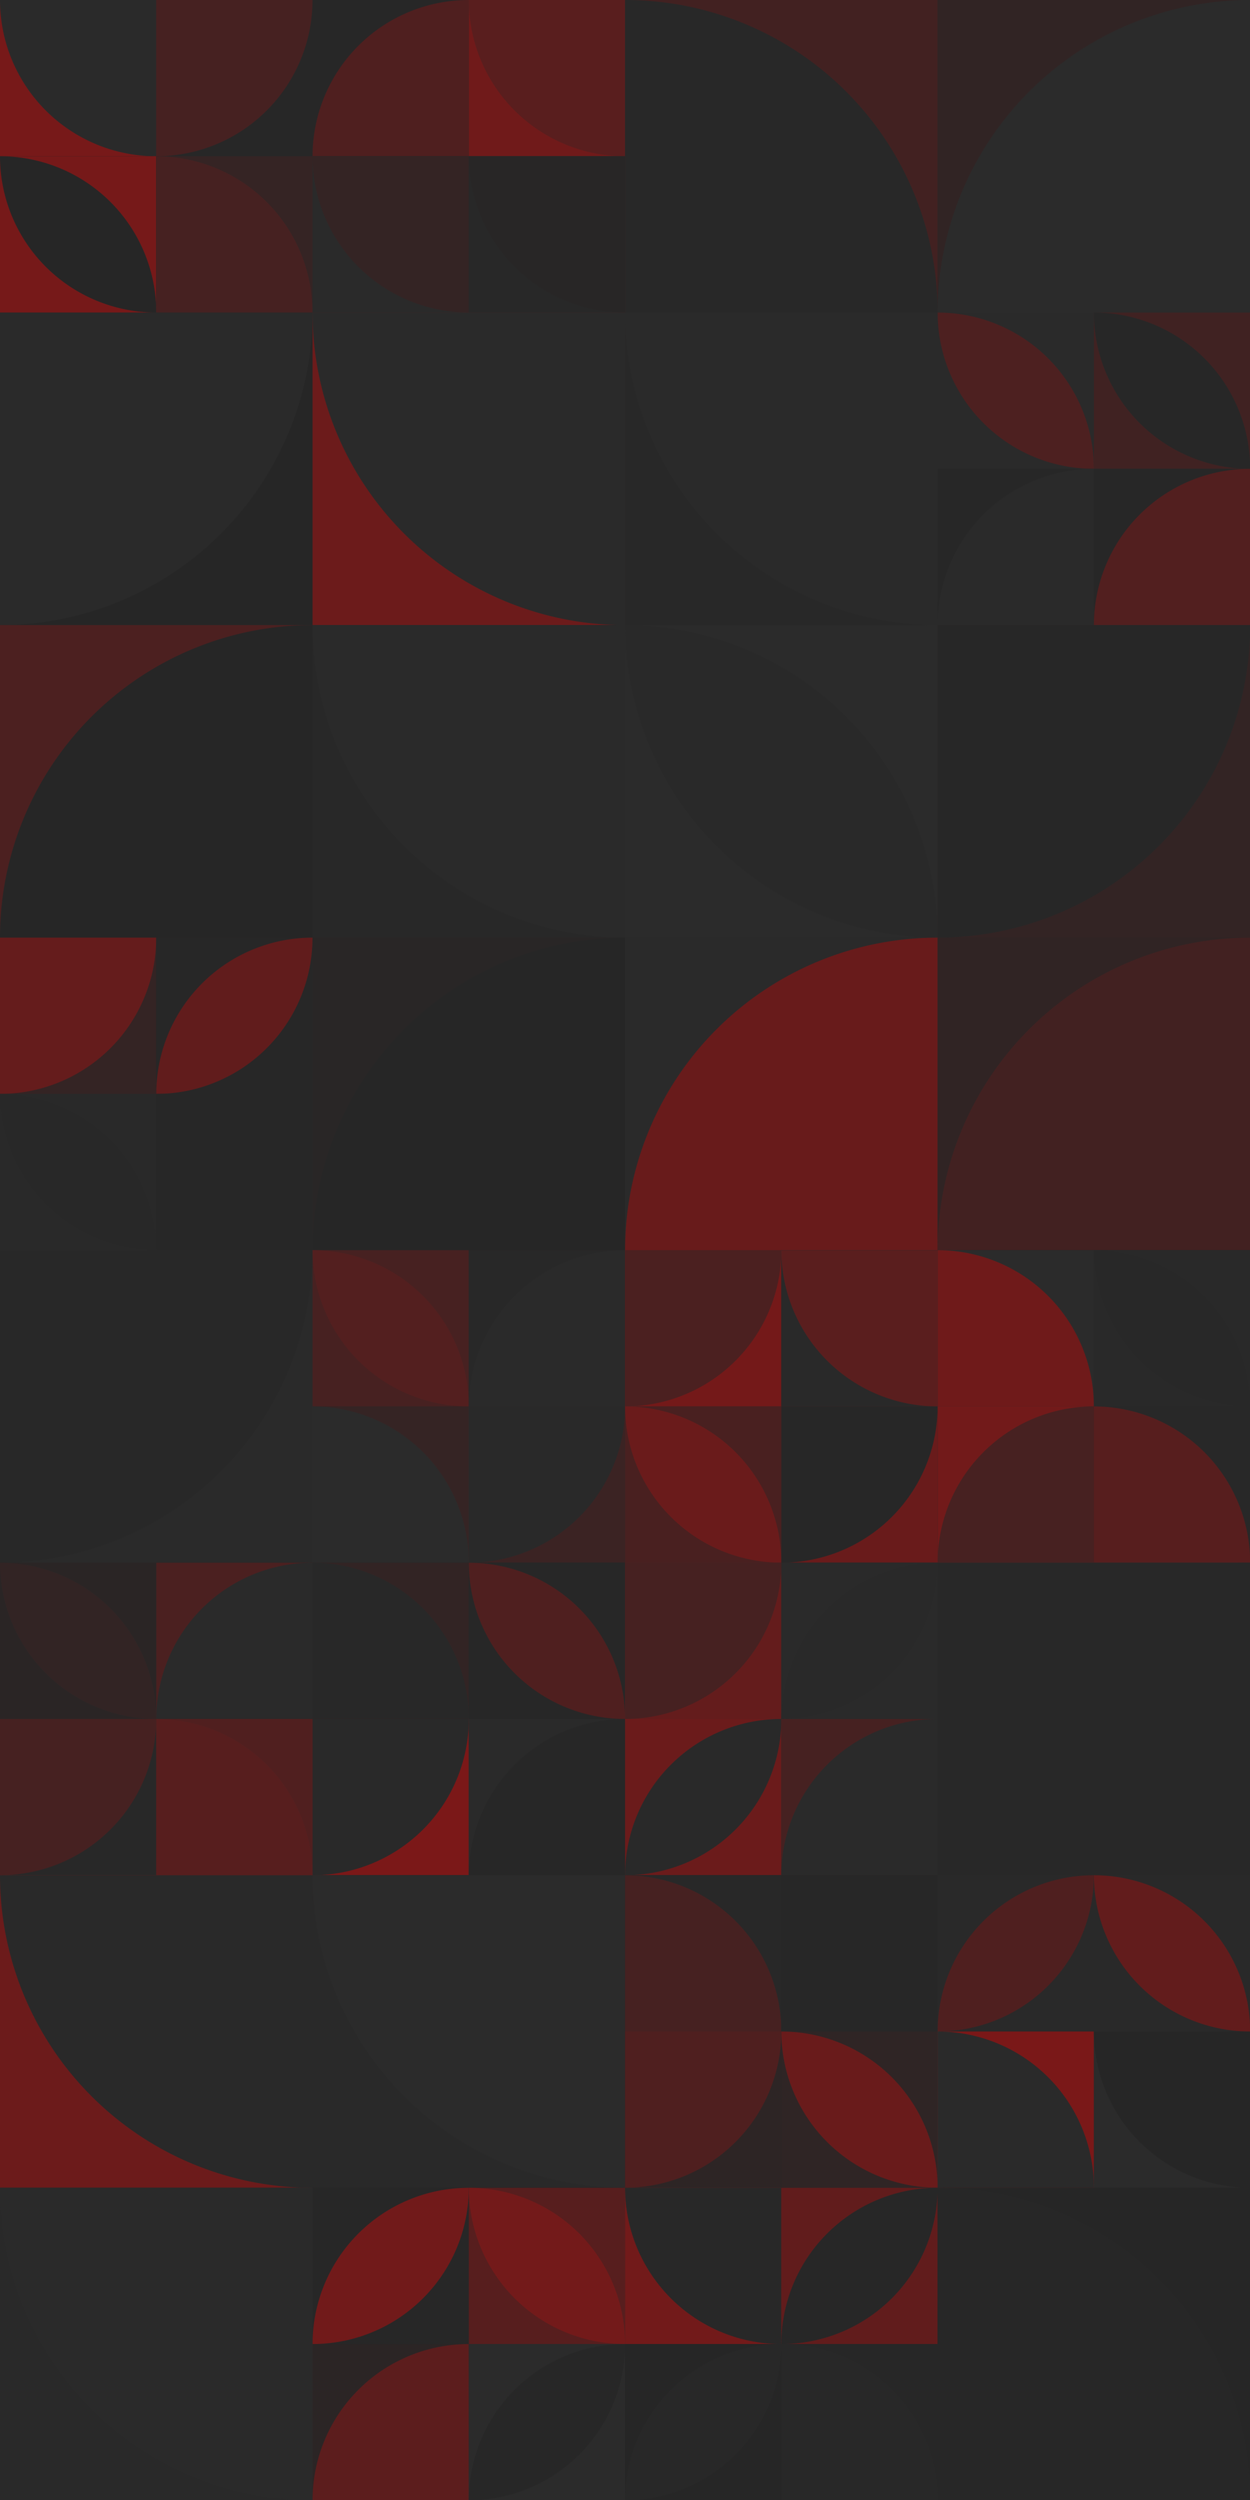 <?xml version="1.0" standalone="no"?><svg xmlns:xlink="http://www.w3.org/1999/xlink" xmlns="http://www.w3.org/2000/svg" viewBox="0 0 1000 2000" preserveAspectRatio="xMaxYMax slice"><g transform="scale(3.81)"><rect x="0" y="0" width="262.5" height="525" fill="#262626"/><rect x="0" y="0" width="65.625" height="65.625" fill="#262626"/><rect x="0" y="0" width="32.81" height="32.81" fill="#771919"/><path d="M 0 0 A 32.81 32.81 0 0 0 32.81 32.81 L 32.81 0" fill="#2a2a2a"/><rect x="32.81" y="0" width="32.81" height="32.81" fill="#272727"/><path d="M 32.81 32.81 A 32.81 32.81 0 0 0 65.62 0 L 32.81 0" fill="#462121"/><rect x="0" y="32.81" width="32.81" height="32.81" fill="#761919"/><path d="M 0 32.81 A 32.81 32.81 0 0 1  32.81 65.62 L 0 32.81 A 32.81 32.81 0 0 0 32.81 65.62" fill="#262626"/><rect x="32.81" y="32.81" width="32.81" height="32.81" fill="#352424"/><path d="M 32.81 32.81 A 32.81 32.81 0 0 1 65.62 65.62 L 32.81 65.62" fill="#462121"/><rect x="65.625" y="0" width="65.625" height="65.625" fill="#262626"/><rect x="65.63" y="0" width="32.81" height="32.81" fill="#272727"/><path d="M 65.63 32.81 A 32.81 32.81 0 0 1  98.44 0 L 98.44 32.81" fill="#4f1f1f"/><rect x="98.44" y="0" width="32.81" height="32.81" fill="#701a1a"/><path d="M 98.44 0 A 32.81 32.81 0 0 0 131.25 32.81 L 131.25 0" fill="#591e1e"/><rect x="65.63" y="32.81" width="32.81" height="32.81" fill="#2a2a2a"/><path d="M 65.63 32.81 A 32.81 32.81 0 0 0 98.44 65.62 L 98.44 32.81" fill="#342424"/><rect x="98.44" y="32.81" width="32.81" height="32.81" fill="#282828"/><path d="M 98.44 32.81 A 32.81 32.81 0 0 0 131.25 65.62 L 131.25 32.81" fill="#282626"/><rect x="131.25" y="0" width="65.63" height="65.63" fill="#422121"/><path d="M 131.25 0 A 65.63 65.63 0 0 1 196.88 65.63 L 131.25 65.63" fill="#282828"/><rect x="196.88" y="0" width="65.63" height="65.63" fill="#312424"/><path d="M 196.88 65.63 A 65.63 65.63 0 0 1  262.51 0 L 262.51 65.63" fill="#2b2b2b"/><rect x="0" y="65.63" width="65.63" height="65.63" fill="#262626"/><path d="M 0 131.26 A 65.63 65.63 0 0 0 65.63 65.63 L 0 65.63" fill="#2a2a2a"/><rect x="65.63" y="65.63" width="65.63" height="65.63" fill="#6c1b1b"/><path d="M 65.63 65.63 A 65.63 65.63 0 0 0 131.26 131.26 L 131.26 65.63" fill="#2a2a2a"/><rect x="131.25" y="65.63" width="65.63" height="65.63" fill="#282828"/><path d="M 131.25 65.63 A 65.63 65.63 0 0 0 196.88 131.26 L 196.88 65.63" fill="#2a2a2a"/><rect x="196.875" y="65.625" width="65.625" height="65.625" fill="#262626"/><rect x="196.88" y="65.63" width="32.81" height="32.81" fill="#2a2a2a"/><path d="M 196.88 65.63 A 32.81 32.81 0 0 1  229.69 98.44 L 196.88 65.63 A 32.81 32.81 0 0 0 229.69 98.44" fill="#4d2020"/><rect x="229.69" y="65.63" width="32.81" height="32.81" fill="#402222"/><path d="M 229.69 65.63 A 32.81 32.81 0 0 1  262.5 98.44 L 229.69 65.63 A 32.81 32.81 0 0 0 262.5 98.44" fill="#272727"/><rect x="196.88" y="98.44" width="32.81" height="32.81" fill="#272727"/><path d="M 196.88 131.25 A 32.81 32.81 0 0 1  229.69 98.44 L 229.69 131.25" fill="#2a2a2a"/><rect x="229.69" y="98.44" width="32.81" height="32.81" fill="#272727"/><path d="M 229.69 131.25 A 32.81 32.81 0 0 1  262.5 98.44 L 262.5 131.25" fill="#521f1f"/><rect x="0" y="131.25" width="65.63" height="65.63" fill="#4c2020"/><path d="M 0 196.88 A 65.63 65.63 0 0 1  65.63 131.25 L 65.63 196.88" fill="#262626"/><rect x="65.63" y="131.25" width="65.63" height="65.63" fill="#282828"/><path d="M 65.63 131.25 A 65.63 65.63 0 0 0 131.26 196.88 L 131.26 131.25" fill="#2a2a2a"/><rect x="131.25" y="131.25" width="65.63" height="65.63" fill="#2b2b2b"/><path d="M 131.25 131.25 A 65.63 65.63 0 0 1  196.88 196.88 L 131.25 131.25 A 65.63 65.63 0 0 0 196.88 196.88" fill="#292929"/><rect x="196.88" y="131.25" width="65.63" height="65.63" fill="#332424"/><path d="M 196.88 196.88 A 65.63 65.63 0 0 0 262.51 131.25 L 196.88 131.25" fill="#272727"/><rect x="0" y="196.875" width="65.625" height="65.625" fill="#262626"/><rect x="0" y="196.88" width="32.81" height="32.81" fill="#342424"/><path d="M 0 229.69 A 32.81 32.81 0 0 0 32.81 196.88 L 0 196.88" fill="#651c1c"/><rect x="32.81" y="196.88" width="32.81" height="32.81" fill="#272727"/><path d="M 32.81 229.69 A 32.81 32.81 0 0 1  65.62 196.88 L 32.81 229.69 A 32.81 32.81 0 0 0 65.62 196.88" fill="#611c1c"/><rect x="0" y="229.69" width="32.81" height="32.81" fill="#292929"/><path d="M 0 229.69 A 32.81 32.81 0 0 1  32.81 262.5 L 0 229.69 A 32.81 32.81 0 0 0 32.81 262.5" fill="#282828"/><rect x="32.81" y="229.69" width="32.81" height="32.81" fill="#272727"/><path d="M 32.81 229.69 A 32.81 32.81 0 0 0 65.62 262.5 L 65.62 229.69" fill="#272727"/><rect x="65.63" y="196.88" width="65.63" height="65.63" fill="#292626"/><path d="M 65.63 262.51 A 65.63 65.63 0 0 1  131.26 196.88 L 131.26 262.51" fill="#262626"/><rect x="131.25" y="196.88" width="65.63" height="65.63" fill="#2a2a2a"/><path d="M 131.25 262.51 A 65.63 65.63 0 0 1  196.88 196.88 L 196.88 262.51" fill="#681b1b"/><rect x="196.88" y="196.88" width="65.63" height="65.63" fill="#302424"/><path d="M 196.88 262.51 A 65.63 65.63 0 0 1  262.51 196.88 L 262.51 262.51" fill="#422121"/><rect x="0" y="262.5" width="65.63" height="65.63" fill="#2a2a2a"/><path d="M 0 328.13 A 65.63 65.63 0 0 0 65.63 262.5 L 0 262.5" fill="#282828"/><rect x="65.625" y="262.5" width="65.625" height="65.625" fill="#262626"/><rect x="65.63" y="262.5" width="32.81" height="32.81" fill="#472121"/><path d="M 65.63 262.5 A 32.81 32.81 0 0 1  98.44 295.31 L 65.63 262.5 A 32.81 32.81 0 0 0 98.44 295.31" fill="#531f1f"/><rect x="98.44" y="262.5" width="32.81" height="32.81" fill="#282828"/><path d="M 98.44 295.31 A 32.81 32.81 0 0 1  131.25 262.5 L 131.25 295.31" fill="#2a2a2a"/><rect x="65.63" y="295.31" width="32.81" height="32.81" fill="#352424"/><path d="M 65.63 295.31 A 32.81 32.81 0 0 1 98.44 328.12 L 65.63 328.12" fill="#2b2b2b"/><rect x="98.44" y="295.31" width="32.81" height="32.81" fill="#3b2323"/><path d="M 98.44 328.12 A 32.81 32.81 0 0 0 131.25 295.31 L 98.44 295.31" fill="#292929"/><rect x="131.25" y="262.5" width="65.625" height="65.625" fill="#262626"/><rect x="131.25" y="262.5" width="32.81" height="32.81" fill="#741919"/><path d="M 131.25 295.31 A 32.81 32.81 0 0 0 164.06 262.5 L 131.25 262.5" fill="#4b2020"/><rect x="164.06" y="262.5" width="32.81" height="32.81" fill="#292929"/><path d="M 164.06 262.5 A 32.81 32.81 0 0 0 196.87 295.31 L 196.87 262.5" fill="#5a1e1e"/><rect x="131.25" y="295.31" width="32.81" height="32.81" fill="#492020"/><path d="M 131.25 295.31 A 32.81 32.81 0 0 1  164.06 328.12 L 131.25 295.31 A 32.81 32.81 0 0 0 164.06 328.12" fill="#6a1b1b"/><rect x="164.06" y="295.31" width="32.81" height="32.81" fill="#691b1b"/><path d="M 164.06 328.12 A 32.81 32.81 0 0 0 196.87 295.31 L 164.06 295.31" fill="#272727"/><rect x="196.875" y="262.5" width="65.625" height="65.625" fill="#262626"/><rect x="196.88" y="262.5" width="32.81" height="32.81" fill="#2b2b2b"/><path d="M 196.88 262.5 A 32.81 32.81 0 0 1 229.69 295.31 L 196.88 295.31" fill="#6f1a1a"/><rect x="229.69" y="262.5" width="32.81" height="32.81" fill="#292929"/><path d="M 229.69 262.5 A 32.81 32.81 0 0 1  262.5 295.31 L 229.69 262.5 A 32.81 32.81 0 0 0 262.5 295.31" fill="#282828"/><rect x="196.88" y="295.31" width="32.81" height="32.81" fill="#721a1a"/><path d="M 196.88 328.12 A 32.81 32.81 0 0 1  229.69 295.31 L 229.69 328.12" fill="#472121"/><rect x="229.69" y="295.31" width="32.81" height="32.81" fill="#282828"/><path d="M 229.69 295.31 A 32.81 32.81 0 0 1 262.5 328.12 L 229.69 328.12" fill="#571e1e"/><rect x="0" y="328.125" width="65.625" height="65.625" fill="#262626"/><rect x="0" y="328.13" width="32.81" height="32.81" fill="#2a2525"/><path d="M 0 328.13 A 32.81 32.81 0 0 1  32.81 360.94 L 0 328.13 A 32.81 32.81 0 0 0 32.81 360.94" fill="#322424"/><rect x="32.81" y="328.13" width="32.81" height="32.81" fill="#4b2020"/><path d="M 32.81 360.94 A 32.81 32.81 0 0 1  65.62 328.13 L 65.62 360.94" fill="#2a2a2a"/><rect x="0" y="360.94" width="32.81" height="32.81" fill="#282828"/><path d="M 0 393.75 A 32.81 32.81 0 0 0 32.81 360.94 L 0 360.94" fill="#462121"/><rect x="32.81" y="360.94" width="32.81" height="32.81" fill="#501f1f"/><path d="M 32.81 360.94 A 32.81 32.81 0 0 1 65.62 393.75 L 32.81 393.75" fill="#571e1e"/><rect x="65.625" y="328.125" width="65.625" height="65.625" fill="#262626"/><rect x="65.63" y="328.13" width="32.81" height="32.81" fill="#322424"/><path d="M 65.63 328.13 A 32.81 32.81 0 0 1 98.44 360.94 L 65.63 360.94" fill="#282828"/><rect x="98.44" y="328.13" width="32.81" height="32.81" fill="#272727"/><path d="M 98.44 328.13 A 32.81 32.81 0 0 1  131.25 360.94 L 98.44 328.13 A 32.81 32.81 0 0 0 131.25 360.94" fill="#4f1f1f"/><rect x="65.63" y="360.94" width="32.81" height="32.81" fill="#7b1818"/><path d="M 65.63 393.75 A 32.81 32.81 0 0 0 98.44 360.94 L 65.63 360.94" fill="#292929"/><rect x="98.44" y="360.94" width="32.81" height="32.81" fill="#2a2a2a"/><path d="M 98.44 393.75 A 32.81 32.81 0 0 1  131.25 360.94 L 131.25 393.75" fill="#272727"/><rect x="131.25" y="328.125" width="65.625" height="65.625" fill="#262626"/><rect x="131.25" y="328.13" width="32.81" height="32.81" fill="#641c1c"/><path d="M 131.25 360.94 A 32.81 32.81 0 0 0 164.06 328.13 L 131.25 328.13" fill="#462121"/><rect x="164.06" y="328.13" width="32.81" height="32.81" fill="#2a2a2a"/><path d="M 164.06 360.94 A 32.81 32.81 0 0 1  196.87 328.13 L 164.06 360.94 A 32.81 32.81 0 0 0 196.87 328.13" fill="#292929"/><rect x="131.25" y="360.94" width="32.81" height="32.81" fill="#6b1b1b"/><path d="M 131.25 393.75 A 32.81 32.81 0 0 1  164.06 360.94 L 131.25 393.75 A 32.81 32.81 0 0 0 164.06 360.94" fill="#292929"/><rect x="164.06" y="360.94" width="32.81" height="32.81" fill="#462121"/><path d="M 164.06 393.75 A 32.81 32.81 0 0 1  196.87 360.94 L 196.87 393.75" fill="#2a2a2a"/><rect x="196.88" y="328.13" width="65.63" height="65.63" fill="#282828"/><path d="M 196.88 393.76 A 65.63 65.63 0 0 1  262.51 328.13 L 262.51 393.76" fill="#282828"/><rect x="0" y="393.75" width="65.63" height="65.63" fill="#6c1b1b"/><path d="M 0 393.75 A 65.63 65.63 0 0 0 65.63 459.38 L 65.63 393.75" fill="#292929"/><rect x="65.63" y="393.75" width="65.63" height="65.63" fill="#292929"/><path d="M 65.63 393.75 A 65.63 65.63 0 0 0 131.26 459.38 L 131.26 393.75" fill="#2b2b2b"/><rect x="131.25" y="393.75" width="65.625" height="65.625" fill="#262626"/><rect x="131.25" y="393.75" width="32.81" height="32.81" fill="#282828"/><path d="M 131.25 393.75 A 32.81 32.81 0 0 1 164.06 426.56 L 131.25 426.56" fill="#462121"/><rect x="164.06" y="393.75" width="32.81" height="32.81" fill="#272727"/><path d="M 164.06 426.56 A 32.81 32.81 0 0 1  196.87 393.75 L 196.87 426.56" fill="#272727"/><rect x="131.25" y="426.56" width="32.81" height="32.81" fill="#2d2525"/><path d="M 131.25 459.37 A 32.81 32.81 0 0 0 164.06 426.56 L 131.25 426.56" fill="#4f1f1f"/><rect x="164.06" y="426.56" width="32.81" height="32.81" fill="#2f2525"/><path d="M 164.06 426.56 A 32.81 32.81 0 0 1  196.87 459.37 L 164.06 426.56 A 32.81 32.81 0 0 0 196.87 459.37" fill="#691b1b"/><rect x="196.875" y="393.75" width="65.625" height="65.625" fill="#262626"/><rect x="196.88" y="393.75" width="32.81" height="32.81" fill="#292929"/><path d="M 196.88 426.56 A 32.81 32.81 0 0 1  229.69 393.75 L 196.88 426.56 A 32.81 32.81 0 0 0 229.69 393.75" fill="#4f1f1f"/><rect x="229.69" y="393.75" width="32.81" height="32.81" fill="#292929"/><path d="M 229.69 393.75 A 32.81 32.81 0 0 1  262.5 426.56 L 229.69 393.75 A 32.81 32.81 0 0 0 262.5 426.56" fill="#621c1c"/><rect x="196.88" y="426.56" width="32.81" height="32.81" fill="#7a1818"/><path d="M 196.88 426.56 A 32.81 32.81 0 0 1 229.69 459.37 L 196.88 459.37" fill="#2a2a2a"/><rect x="229.69" y="426.56" width="32.81" height="32.81" fill="#2b2b2b"/><path d="M 229.69 426.56 A 32.81 32.81 0 0 0 262.5 459.37 L 262.5 426.56" fill="#262626"/><rect x="0" y="459.38" width="65.63" height="65.63" fill="#292929"/><path d="M 0 459.38 A 65.63 65.63 0 0 0 65.63 525.01 L 65.63 459.38" fill="#2a2a2a"/><rect x="65.625" y="459.375" width="65.625" height="65.625" fill="#262626"/><rect x="65.63" y="459.38" width="32.81" height="32.81" fill="#272727"/><path d="M 65.63 492.19 A 32.81 32.81 0 0 1  98.44 459.38 L 65.63 492.19 A 32.81 32.81 0 0 0 98.44 459.38" fill="#711a1a"/><rect x="98.44" y="459.38" width="32.81" height="32.81" fill="#571e1e"/><path d="M 98.44 459.38 A 32.81 32.81 0 0 1  131.25 492.19 L 98.44 459.38 A 32.81 32.81 0 0 0 131.25 492.19" fill="#731a1a"/><rect x="65.63" y="492.19" width="32.81" height="32.81" fill="#2b2525"/><path d="M 65.63 525 A 32.81 32.81 0 0 1  98.44 492.19 L 98.44 525" fill="#5c1d1d"/><rect x="98.44" y="492.19" width="32.81" height="32.81" fill="#2b2b2b"/><path d="M 98.44 525 A 32.81 32.81 0 0 1  131.25 492.19 L 98.44 525 A 32.81 32.81 0 0 0 131.25 492.19" fill="#272727"/><rect x="131.25" y="459.375" width="65.625" height="65.625" fill="#262626"/><rect x="131.25" y="459.38" width="32.81" height="32.81" fill="#721a1a"/><path d="M 131.25 459.38 A 32.81 32.81 0 0 0 164.06 492.19 L 164.06 459.38" fill="#282828"/><rect x="164.06" y="459.38" width="32.81" height="32.81" fill="#611c1c"/><path d="M 164.06 492.19 A 32.81 32.81 0 0 1  196.87 459.38 L 164.06 492.19 A 32.81 32.81 0 0 0 196.87 459.38" fill="#272727"/><rect x="131.25" y="492.19" width="32.81" height="32.81" fill="#262626"/><path d="M 131.25 525 A 32.81 32.81 0 0 1  164.06 492.19 L 131.25 525 A 32.81 32.81 0 0 0 164.06 492.19" fill="#282828"/><rect x="164.06" y="492.19" width="32.81" height="32.81" fill="#272727"/><path d="M 164.06 492.19 A 32.81 32.81 0 0 1 196.87 525 L 164.06 525" fill="#282828"/><rect x="196.88" y="459.38" width="65.63" height="65.63" fill="#262626"/><path d="M 196.88 459.38 A 65.63 65.63 0 0 1 262.51 525.01 L 196.88 525.01" fill="#272727"/></g></svg>